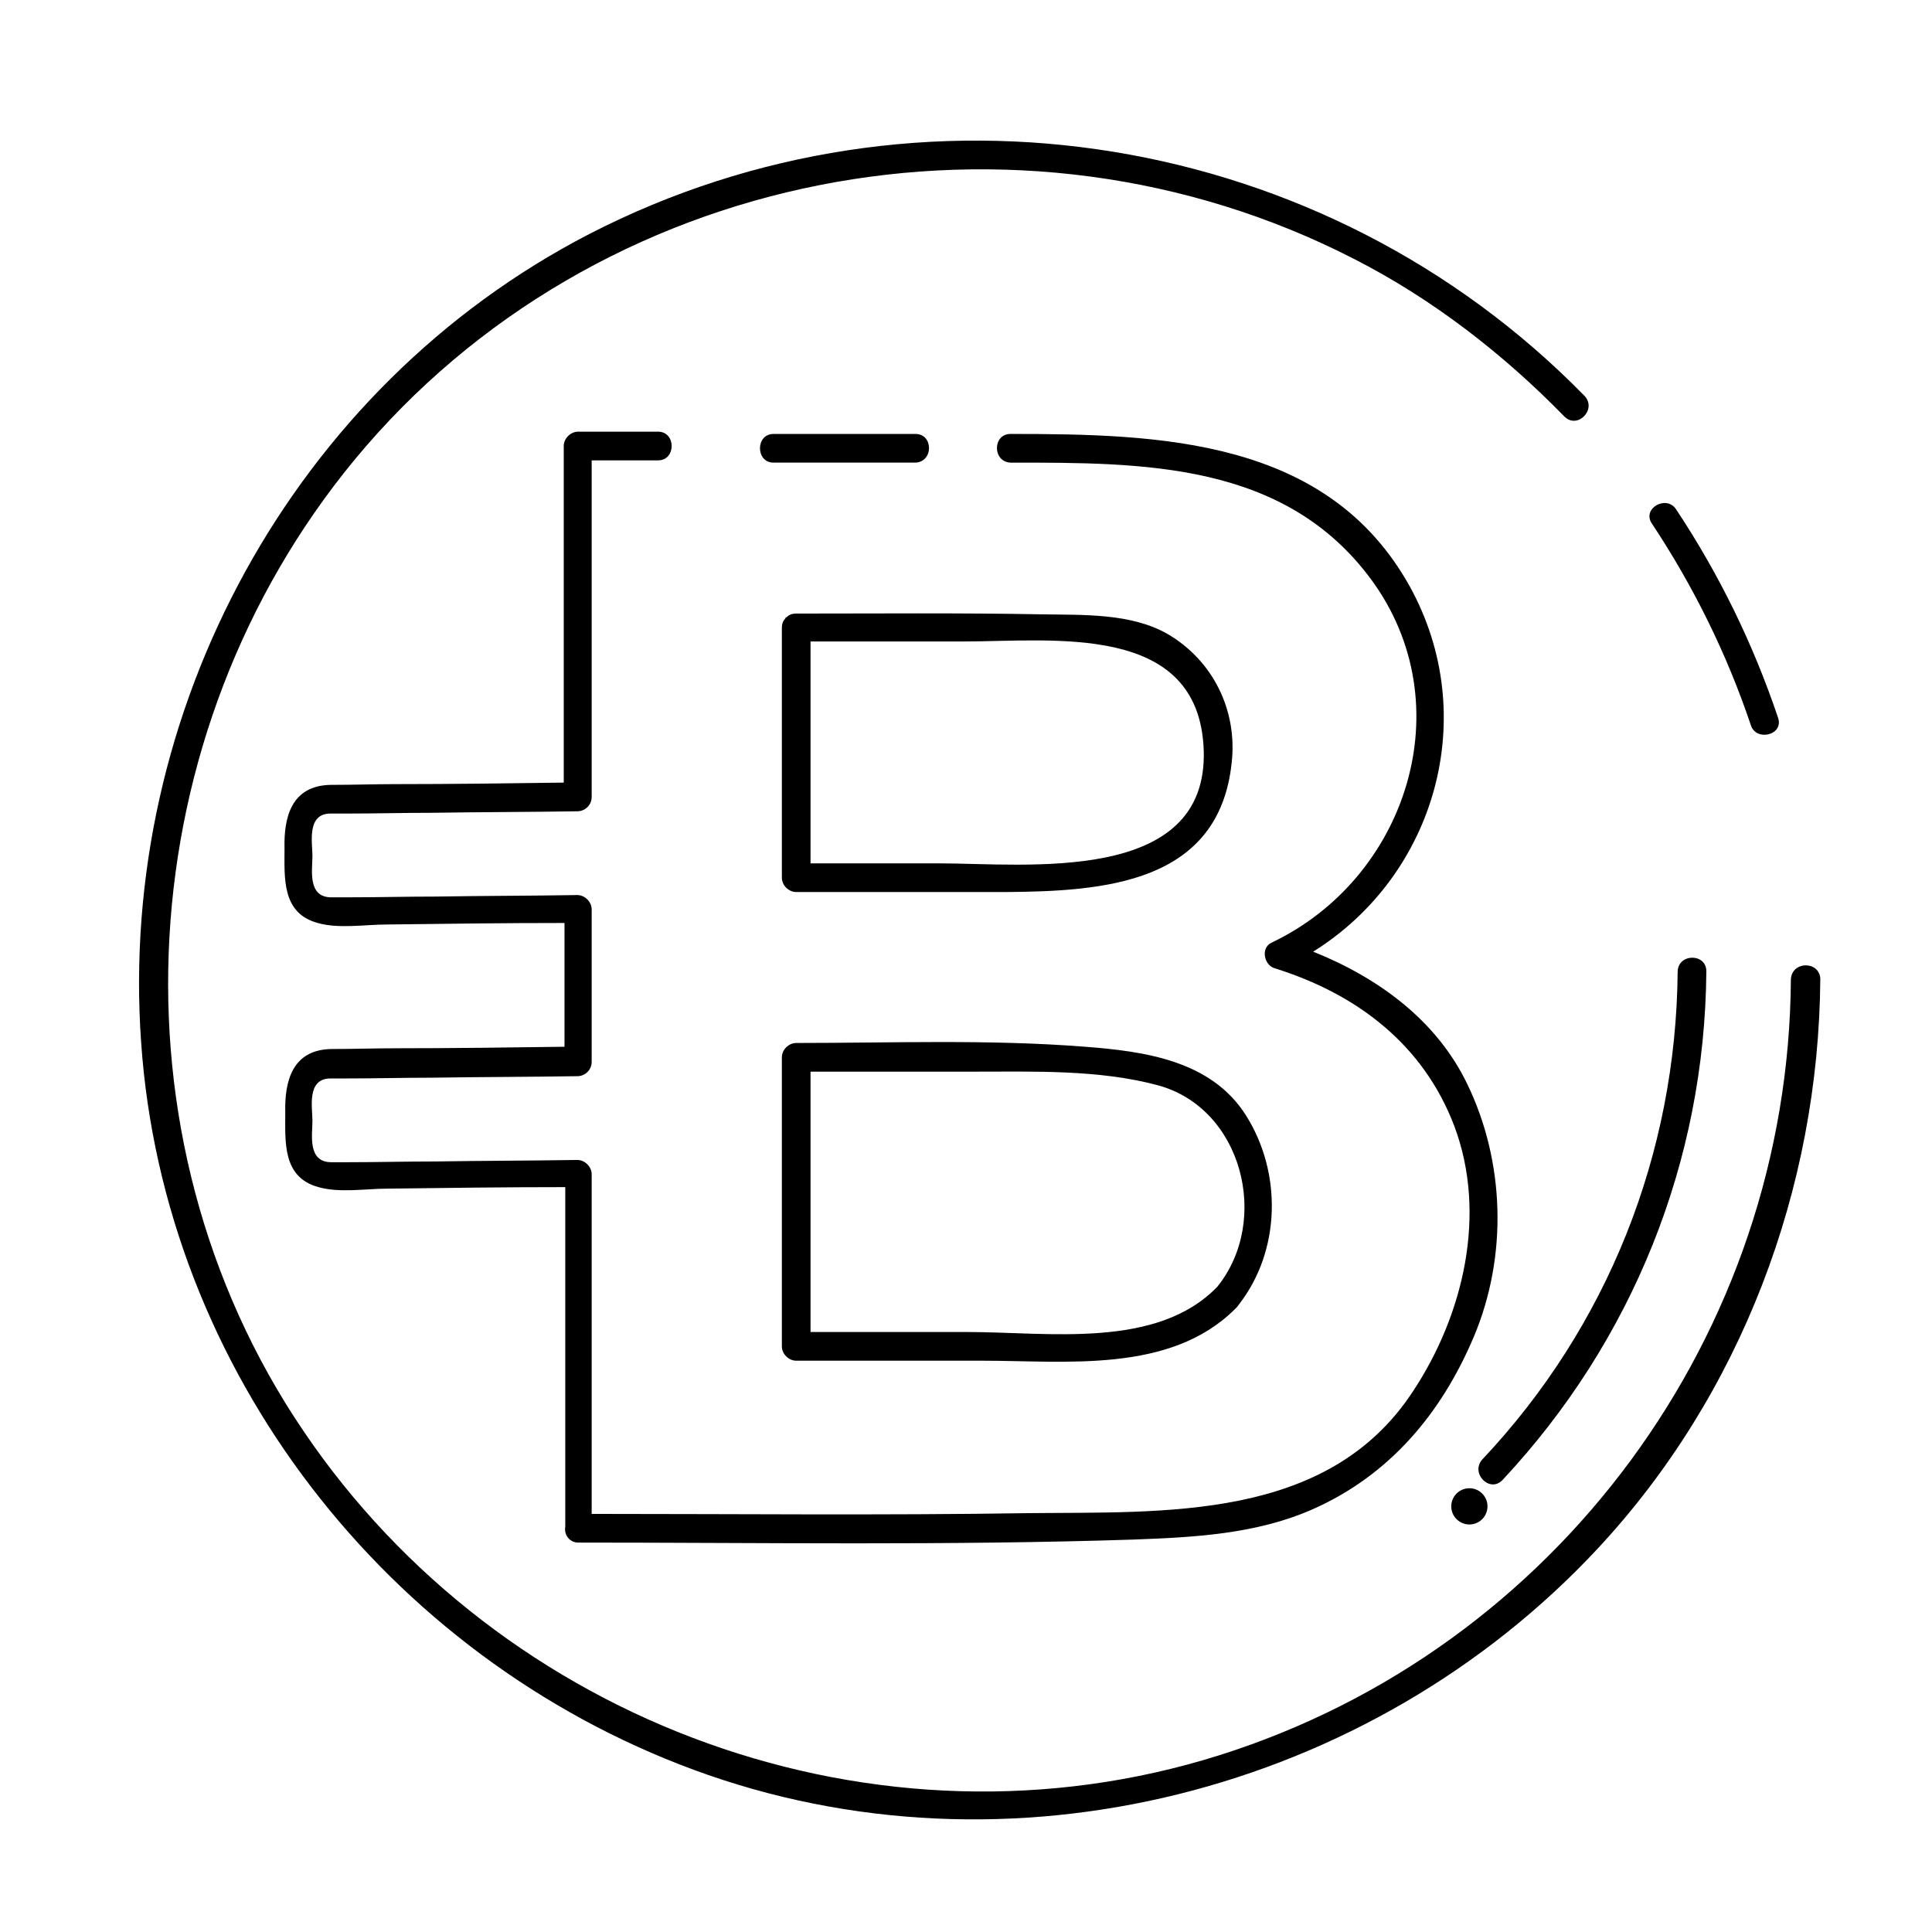 <?xml version="1.0" encoding="utf-8"?>
<!-- Generator: Adobe Illustrator 23.0.3, SVG Export Plug-In . SVG Version: 6.00 Build 0)  -->
<svg version="1.1" xmlns="http://www.w3.org/2000/svg" xmlns:xlink="http://www.w3.org/1999/xlink" x="0px" y="0px"
	 viewBox="0 0 256 256" style="enable-background:new 0 0 256 256;" xml:space="preserve">
<style type="text/css">
	.st0{display:none;}
	.st1{display:inline;}
</style>
<g id="SOURCE" class="st0">
	<g class="st1">
		<g>
			<path d="M222.3,128.8c-0.2,24.2-9.3,47.1-25.9,64.7c-1.7,1.8,1,4.4,2.7,2.7c17.2-18.4,26.8-42.2,27-67.4
				C226.1,126.3,222.4,126.3,222.3,128.8L222.3,128.8z"/>
		</g>
	</g>
	<circle class="st1" cx="194.7" cy="199.6" r="2.4"/>
	<g class="st1">
		<g>
			<path d="M121.3,57.5c-14.9,0-29.8,0-44.6,0c-1,0-1.9,0.9-1.9,1.9c0,15.5,0,31,0,46.5c0.6-0.6,1.3-1.3,1.9-1.9
				c-8,0.1-16,0.2-24,0.3c-2.9,0-5.8,0.1-8.8,0.1c-5.2,0.1-6.2,4.3-6.1,8.4c0,3.9-0.4,8.6,4.4,9.9c2.8,0.8,6.3,0.2,9.2,0.2
				c8.4-0.1,16.9-0.2,25.3-0.3c-0.6-0.6-1.3-1.3-1.9-1.9c0,6.7,0,13.4,0,20.2c0.6-0.6,1.3-1.3,1.9-1.9c-8,0.1-16,0.2-24,0.3
				c-2.9,0-5.8,0.1-8.8,0.1c-5.2,0.1-6.2,4.3-6.1,8.4c0,3.9-0.4,8.6,4.4,9.9c2.8,0.8,6.3,0.2,9.2,0.2c8.4-0.1,16.9-0.2,25.3-0.3
				c-0.6-0.6-1.3-1.3-1.9-1.9c0,15.6,0,31.3,0,46.9c0,1,0.9,1.9,1.9,1.9c24.5,0,49.1,0.4,73.6-0.4c8-0.3,16.2-0.7,23.7-4
				c10.2-4.5,17.1-12.7,21.4-22.9c4.5-10.7,4.1-23.2-0.9-33.5c-4.8-9.8-14.4-15.9-24.5-19c0.1,1.1,0.3,2.3,0.4,3.4
				c24.2-11.6,27.7-43.4,7.7-60.8C163.1,54.4,139.6,57.5,121.3,57.5c-2.4,0-2.4,3.8,0,3.8c14.8,0,31.2-1.7,45.3,3.5
				c12.7,4.7,20.7,17.4,21,30.6c0.3,12.9-7.9,24-19.2,29.4c-1.5,0.7-1,3,0.4,3.4c10.9,3.4,19.7,10.1,23.8,20.9
				c4.4,11.7,1.2,25.1-5.5,35.2c-11.3,17.2-32.9,15.9-51,16.1c-19.9,0.3-39.8,0.1-59.6,0.1c0.6,0.6,1.3,1.3,1.9,1.9
				c0-15.6,0-31.3,0-46.9c0-1-0.9-1.9-1.9-1.9c-6.3,0.1-12.5,0.1-18.8,0.2c-3.8,0-7.7,0.1-11.5,0.1c-0.8,0-1.5,0-2.3,0
				c-3.2,0-2.5-3.7-2.5-5.5c0-1.7-0.8-5.6,2.4-5.6c0.7,0,1.5,0,2.2,0c3.7,0,7.5-0.1,11.2-0.1c6.4-0.1,12.9-0.1,19.3-0.2
				c1,0,1.9-0.8,1.9-1.9c0-6.7,0-13.4,0-20.2c0-1-0.9-1.9-1.9-1.9c-6.3,0.1-12.5,0.1-18.8,0.2c-3.8,0-7.7,0.1-11.5,0.1
				c-0.8,0-1.5,0-2.3,0c-3.2,0-2.5-3.7-2.5-5.5c0-1.7-0.8-5.6,2.4-5.6c0.7,0,1.5,0,2.2,0c3.7,0,7.5-0.1,11.2-0.1
				c6.4-0.1,12.9-0.1,19.3-0.2c1,0,1.9-0.8,1.9-1.9c0-15.5,0-31,0-46.5c-0.6,0.6-1.3,1.3-1.9,1.9c14.9,0,29.8,0,44.6,0
				C123.7,61.2,123.7,57.5,121.3,57.5z"/>
			<path d="M105.5,85.1c7.4,0,14.7,0,22.1,0c12,0,31.3-2.6,31.9,14.4c0.6,17.8-23.6,14.9-35,14.9c-6.3,0-12.6,0-18.9,0
				c0.6,0.6,1.3,1.3,1.9,1.9c0-11,0-22.1,0-33.1c0-2.4-3.8-2.4-3.8,0c0,11,0,22.1,0,33.1c0,1,0.9,1.9,1.9,1.9c9.3,0,18.5,0,27.8,0
				c12.9-0.1,28.2-1.1,29.9-17.1c0.8-6.9-2.5-13.5-8.5-17c-4.9-2.8-11.3-2.5-16.8-2.6c-10.8-0.2-21.6-0.1-32.4-0.1
				C103.1,81.3,103.1,85.1,105.5,85.1z"/>
			<path d="M161.3,170.5c-8,8.3-22.4,6-33,6c-7.6,0-15.2,0-22.8,0c0.6,0.6,1.3,1.3,1.9,1.9c0-12.8,0-25.5,0-38.3
				c-0.6,0.6-1.3,1.3-1.9,1.9c7.8,0,15.6,0,23.3,0c8,0,16.7-0.3,24.5,1.8C164.6,146.8,168.4,161.7,161.3,170.5
				c-1.5,1.9,1.1,4.5,2.7,2.7c5.8-7.1,6.1-17.7,1.2-25.4c-4.6-7.3-13.5-8.5-21.3-9.1c-12.7-0.9-25.6-0.4-38.3-0.4
				c-1,0-1.9,0.9-1.9,1.9c0,12.8,0,25.5,0,38.3c0,1,0.9,1.9,1.9,1.9c8.2,0,16.5,0,24.7,0c11.3,0,25.1,1.7,33.7-7.1
				C165.6,171.4,163,168.8,161.3,170.5z"/>
		</g>
	</g>
	<g class="st1">
		<g>
			<path d="M238.1,131.5c-0.3,46.9-31,88.7-75.8,102.8c-45.1,14.2-95-4.1-121.3-43c-26.5-39.1-23.2-92.5,6.8-128.8
				c30.1-36.4,82-48.4,125.3-30C212.4,49.4,237.9,89.1,238.1,131.5c0,2.4,3.8,2.4,3.8,0c-0.3-44.1-26.5-84.3-66.9-102.1
				c-40.5-17.9-88.7-8.9-120.9,21.1c-32.5,30.3-43.2,78.7-27.9,120.1c15.1,40.9,54.1,69,97.3,72c30.6,2.1,61-9.3,83.4-30.1
				c22.4-20.8,34.8-50.6,35-81C241.9,129.1,238.1,129.1,238.1,131.5z"/>
		</g>
	</g>
</g>
<g id="Line_Expand">
	<g>
		<path d="M235.6,95.1c-3.3-9.8-7.8-19-13.5-27.6c-1.3-2-4.6-0.1-3.2,1.9c5.5,8.3,9.9,17.2,13.1,26.7
			C232.7,98.3,236.4,97.4,235.6,95.1z"/>
		<path d="M237.3,129.8c-0.3,46.9-31,88.7-75.8,102.8c-45.1,14.2-95-4.1-121.3-43C13.7,150.5,17.1,97.1,47,60.9
			c32-38.7,88-49.4,132.4-26.6c10.4,5.3,19.8,12.6,27.9,20.9c1.7,1.7,4.3-0.9,2.7-2.7C175.6,17.3,121.8,8.5,78.1,31
			C38.8,51.3,15.6,94.3,18.7,138.1c3,43.5,32.6,81.4,73.2,96.4c41.7,15.4,89.7,3,119.8-29.3c19-20.4,29.3-47.7,29.5-75.5
			C241.1,127.3,237.4,127.3,237.3,129.8z"/>
		<path d="M199.1,196.1c17.2-18.4,26.8-42.2,27-67.4c0-2.4-3.7-2.4-3.8,0c-0.2,24.2-9.3,47.1-25.9,64.7
			C194.8,195.2,197.4,197.9,199.1,196.1z"/>
		<circle cx="194.7" cy="199.6" r="2.4"/>
		<path d="M121.3,57.5c-6.3,0-12.5,0-18.8,0c-2.4,0-2.4,3.8,0,3.8c6.3,0,12.5,0,18.8,0C123.7,61.2,123.7,57.5,121.3,57.5z"/>
		<path d="M76.6,204.4c24.5,0,49.1,0.4,73.6-0.4c8-0.3,16.2-0.7,23.7-4c10.2-4.5,17.1-12.7,21.4-22.9c4.5-10.7,4.1-23.2-0.9-33.5
			c-4.1-8.5-11.9-14.1-20.4-17.5c16.2-10.1,22.3-31.2,12.8-48.4c-10.9-19.6-33.1-20.2-52.9-20.2c-2.4,0-2.4,3.7,0,3.8
			c17.6,0,36.3-0.1,47.8,15.5c12.2,16.6,4.7,39.6-13.2,48.1c-1.5,0.7-1,3,0.4,3.4c10.9,3.4,19.7,10.1,23.8,20.9
			c4.4,11.7,1.2,25.1-5.5,35.2c-11.3,17.2-32.9,15.9-51,16.1c-19.3,0.3-38.5,0.1-57.8,0.1c0-15,0-30,0-45c0-1-0.9-1.9-1.9-1.9
			c-6.3,0.1-12.5,0.1-18.8,0.2c-3.8,0-7.7,0.1-11.5,0.1c-0.8,0-1.5,0-2.3,0c-3.2,0-2.5-3.7-2.5-5.5c0-1.7-0.8-5.6,2.4-5.6
			c0.7,0,1.5,0,2.2,0c3.7,0,7.5-0.1,11.2-0.1c6.4-0.1,12.9-0.1,19.3-0.2c1,0,1.9-0.8,1.9-1.9c0-6.7,0-13.4,0-20.2
			c0-1-0.9-1.9-1.9-1.9c-6.3,0.1-12.5,0.1-18.8,0.2c-3.8,0-7.7,0.1-11.5,0.1c-0.8,0-1.5,0-2.3,0c-3.2,0-2.5-3.7-2.5-5.5
			c0-1.7-0.8-5.6,2.4-5.6c0.7,0,1.5,0,2.2,0c3.7,0,7.5-0.1,11.2-0.1c6.4-0.1,12.9-0.1,19.3-0.2c1,0,1.9-0.8,1.9-1.9
			c0-14.9,0-29.7,0-44.6c2.9,0,5.8,0,8.8,0c2.4,0,2.4-3.8,0-3.8c-3.5,0-7.1,0-10.6,0c-1,0-1.9,0.9-1.9,1.9c0,14.9,0,29.7,0,44.6
			c-7.4,0.1-14.8,0.2-22.1,0.2c-2.9,0-5.8,0.1-8.8,0.1c-5.2,0.1-6.2,4.3-6.1,8.4c0,3.9-0.4,8.6,4.4,9.9c2.8,0.8,6.3,0.2,9.2,0.2
			c7.8-0.1,15.6-0.2,23.5-0.2c0,5.5,0,10.9,0,16.4c-7.4,0.1-14.8,0.2-22.1,0.2c-2.9,0-5.8,0.1-8.8,0.1c-5.2,0.1-6.2,4.3-6.1,8.4
			c0,3.9-0.4,8.6,4.4,9.9c2.8,0.8,6.3,0.2,9.2,0.2c7.8-0.1,15.6-0.2,23.5-0.2c0,15,0,30,0,45C74.7,203.5,75.6,204.4,76.6,204.4z"/>
		<path d="M154.7,84c-4.9-2.8-11.3-2.5-16.8-2.6c-10.8-0.2-21.6-0.1-32.4-0.1c-0.6,0-1,0.2-1.3,0.5c0,0,0,0-0.1,0c0,0,0,0,0,0.1
			c-0.3,0.3-0.5,0.7-0.5,1.3c0,11,0,22.1,0,33.1c0,1,0.9,1.9,1.9,1.9c9.3,0,18.5,0,27.8,0c12.9-0.1,28.2-1.1,29.9-17.1
			C164,94.1,160.7,87.5,154.7,84z M124.5,114.4c-5.7,0-11.4,0-17.1,0c0-9.8,0-19.6,0-29.4c6.7,0,13.5,0,20.2,0
			c12,0,31.3-2.6,31.9,14.4C160.1,117.3,135.9,114.4,124.5,114.4z"/>
		<path d="M105.5,138.2c-1,0-1.9,0.9-1.9,1.9c0,12.8,0,25.5,0,38.3c0,1,0.9,1.9,1.9,1.9c8.2,0,16.5,0,24.7,0
			c11.1,0,24.8,1.7,33.4-6.8c0.1-0.1,0.2-0.2,0.3-0.3c0.1-0.1,0.2-0.3,0.3-0.4c5.5-7.1,5.7-17.4,0.9-25c-4.6-7.3-13.5-8.5-21.3-9.1
			C131.1,137.7,118.2,138.2,105.5,138.2z M161.3,170.5c-8,8.3-22.4,6-33,6c-7,0-13.9,0-20.9,0c0-11.5,0-23,0-34.5
			c7.2,0,14.3,0,21.5,0c8,0,16.7-0.3,24.5,1.8C164.6,146.8,168.4,161.7,161.3,170.5z"/>
	</g>
</g>
<g id="Glyph" class="st0">
	<g class="st1">
		<g>
			<path d="M154.5,142.2c-3.9-1.4-12.5-2.1-25.6-2.1h-23.3v38.3h26.8c10.4,0,17-0.3,19.8-0.9c4.3-0.8,7.8-2.7,10.5-5.7
				c2.7-3,4.1-7.1,4.1-12.2c0-4.3-1-7.9-3.1-10.9C161.4,145.7,158.4,143.5,154.5,142.2z"/>
		</g>
		<g>
			<path d="M145.5,115.8c4.9-0.6,8.8-2.3,11.7-5.1c2.8-2.8,4.2-6.6,4.2-11.2c0-4.4-1.2-8-3.7-10.8c-2.4-2.8-6.1-4.4-10.9-5
				c-2.9-0.3-11.1-0.5-24.7-0.5h-16.6v33.1h18.9C135.7,116.3,142.7,116.1,145.5,115.8z"/>
		</g>
		<g>
			<path d="M130.5,22C70,22,21,71.1,21,131.5S70,241,130.5,241S240,192,240,131.5S191,22,130.5,22z M179.6,194.8
				c-5.2,3.7-11.7,5.9-19.4,6.8c-4.8,0.5-16.4,0.8-34.9,1H76.6v-46.9L44,156c-2.4,0-4.3-1.6-4.3-3.6l-0.1-7.4c0-2,1.9-3.7,4.2-3.7
				l32.8-0.3v-20.2L44,121c-2.4,0-4.3-1.6-4.3-3.6l-0.1-7.4c0-2,1.9-3.7,4.2-3.7l32.8-0.3V59.4h10.6h15.3h18.8h12.6
				c11.3,0,19.8,0.5,25.3,1.4c5.6,0.9,10.5,2.9,14.9,5.9c4.4,3,8.1,7,11,12s4.4,10.6,4.4,16.7c0,6.7-1.8,12.9-5.4,18.5
				c-3.6,5.6-8.5,9.8-14.7,12.6c8.7,2.5,15.4,6.9,20.1,13c4.7,6.1,7,13.3,7,21.6c0,6.5-1.5,12.8-4.5,19
				C189,186.2,184.8,191.1,179.6,194.8z M194.7,202c-1.3,0-2.4-1.1-2.4-2.4c0-1.3,1.1-2.4,2.4-2.4c1.3,0,2.4,1.1,2.4,2.4
				C197,200.9,196,202,194.7,202z M199.1,196.1c-1.7,1.8-4.3-0.9-2.7-2.7c16.6-17.6,25.7-40.5,25.9-64.7c0-2.4,3.8-2.4,3.8,0
				C225.9,153.9,216.3,177.8,199.1,196.1z"/>
		</g>
	</g>
</g>
</svg>
